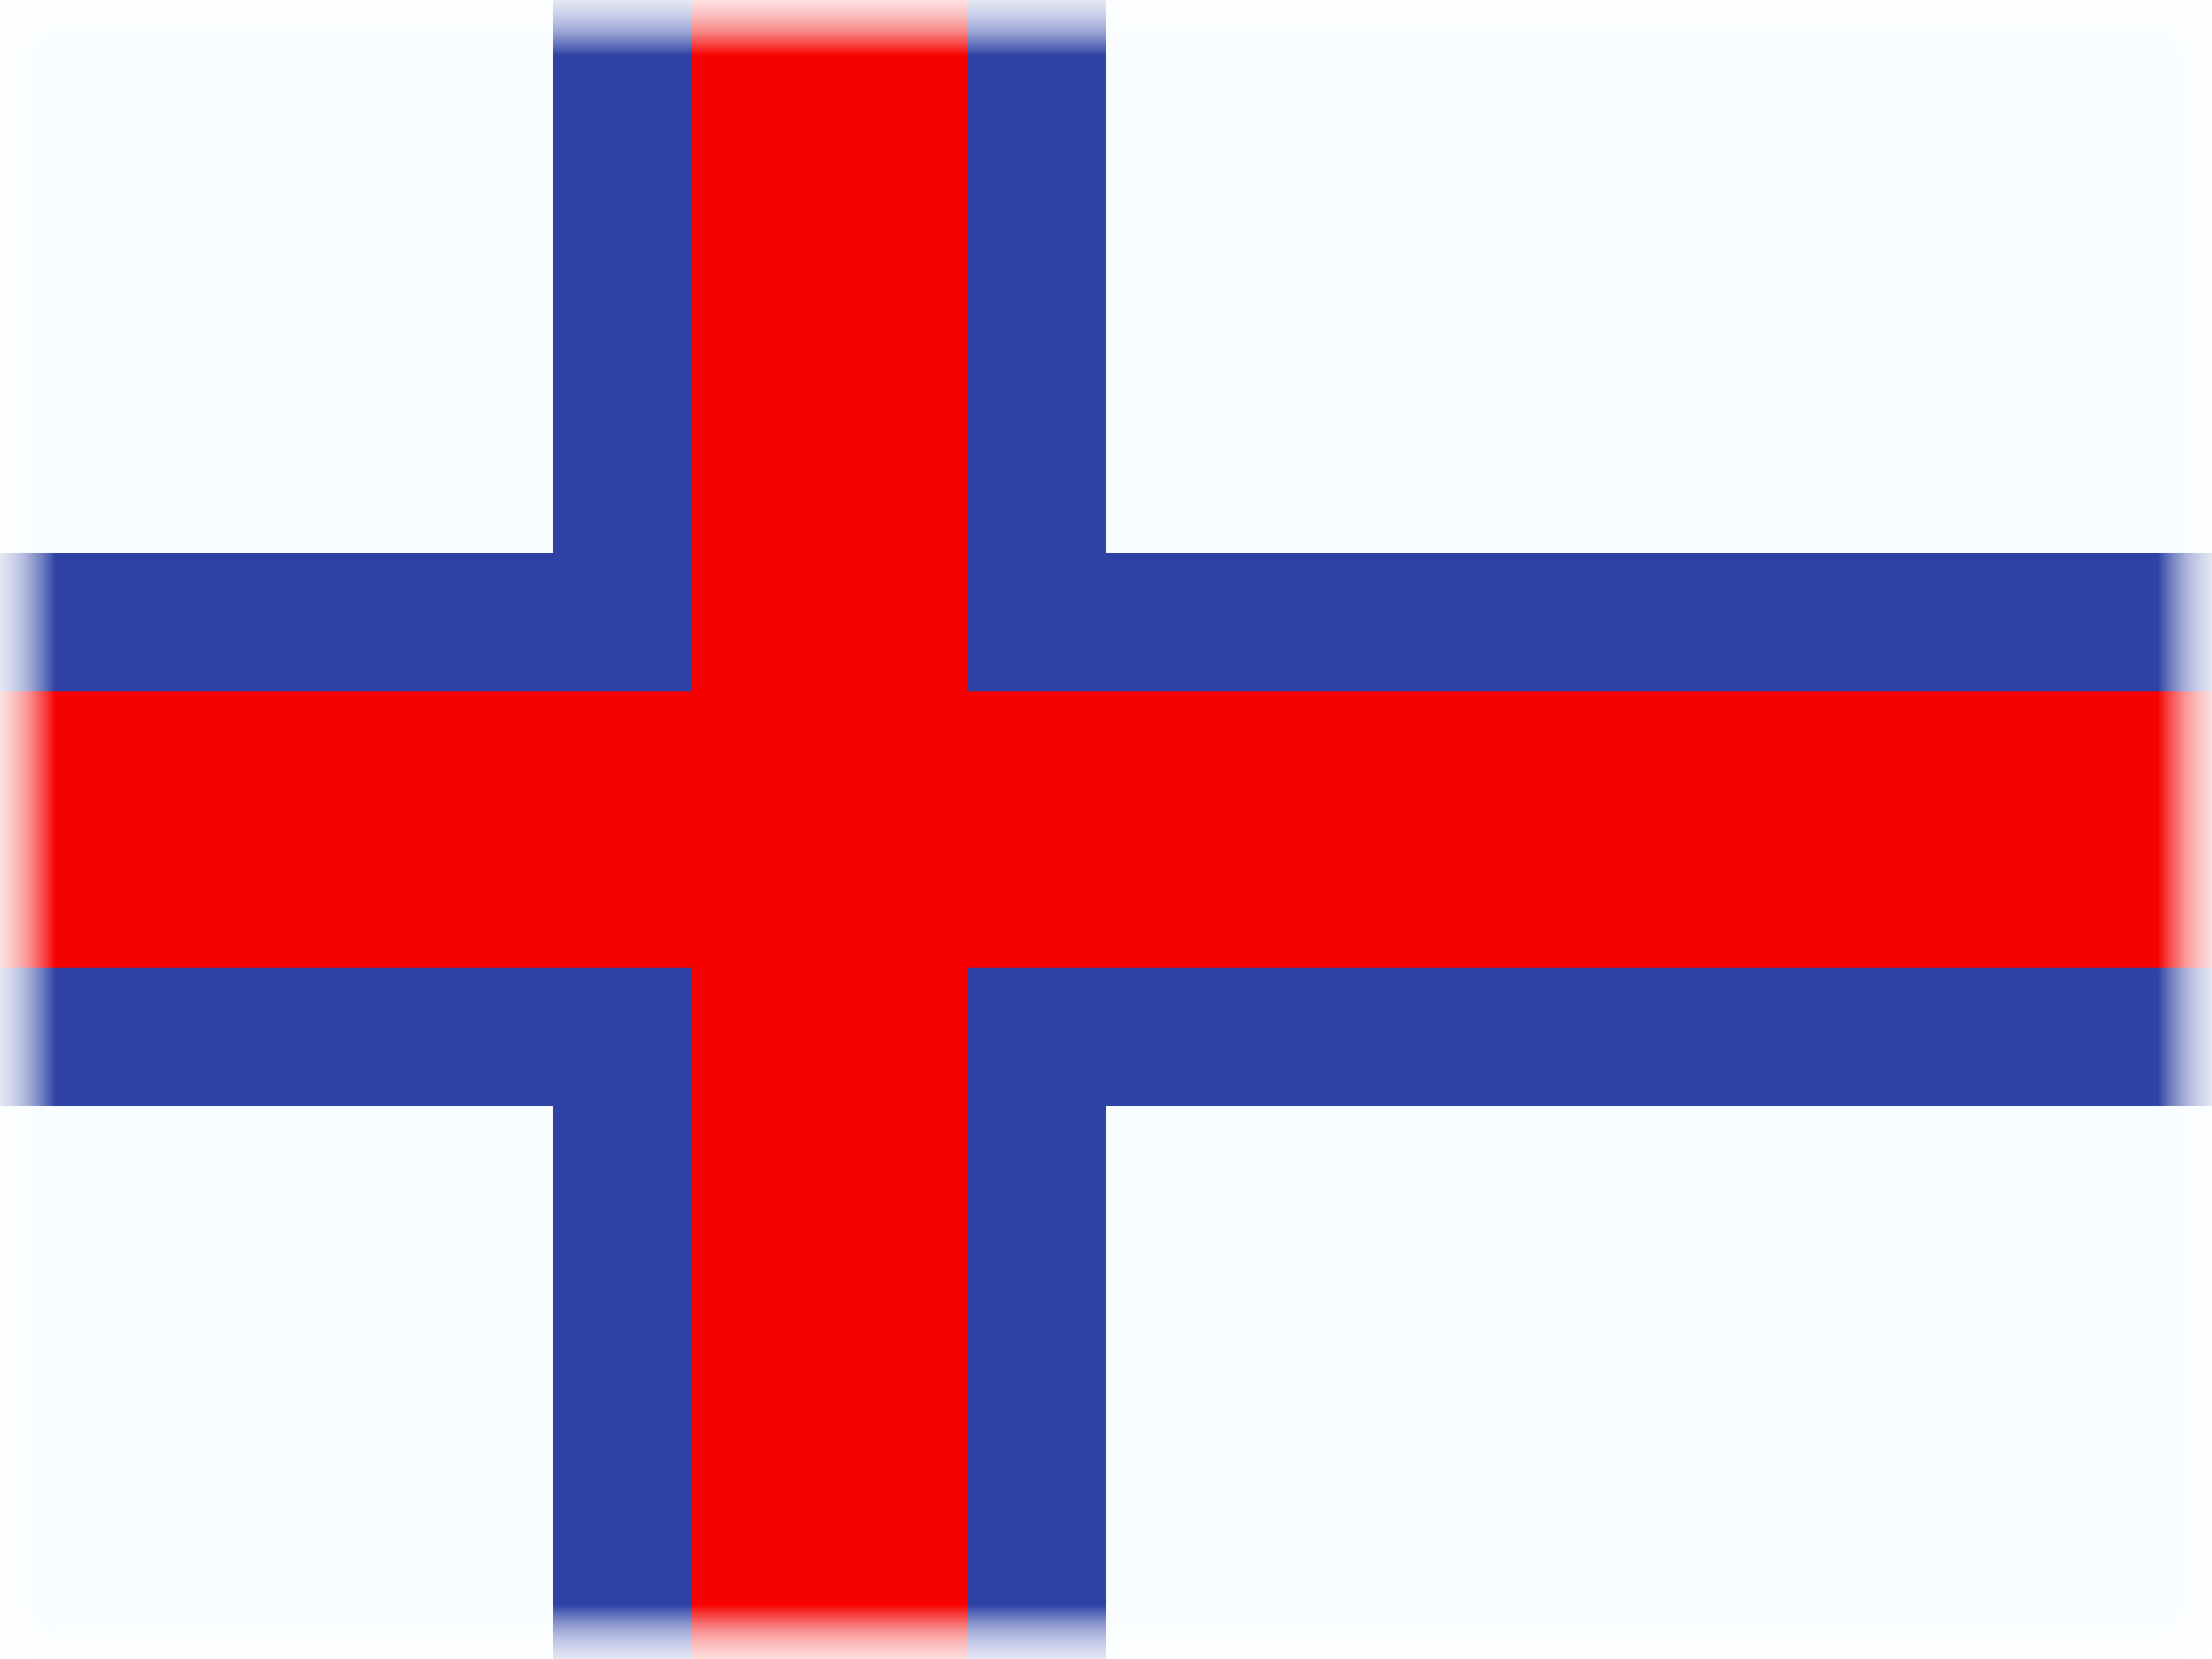 <svg xmlns="http://www.w3.org/2000/svg" xmlns:xlink="http://www.w3.org/1999/xlink" width="20" height="15" viewBox="0 0 20 15">
  <rect x="0" y="0" width="20" height="15" fill="#333333" stroke="none"/>
  <defs>
    <rect id="a" width="20" height="15"/>
    <rect id="c" width="20" height="15"/>
    <rect id="e" width="20" height="15"/>
  </defs>
  <g fill="none" fill-rule="evenodd">
    <mask id="b" fill="white">
      <use xlink:href="#a"/>
    </mask>
    <use fill="#FFFFFF" xlink:href="#a"/>
    <g mask="url(#b)">
      <mask id="d" fill="white">
        <use xlink:href="#c"/>
      </mask>
      <g mask="url(#d)">
        <mask id="f" fill="white">
          <use xlink:href="#e"/>
        </mask>
        <use fill="#F7FCFF" xlink:href="#e"/>
        <g fill="#F50100" stroke="#2E42A5" stroke-width="1.25" mask="url(#f)">
          <path d="M9.375,5.625 L20.625,5.625 L20.625,9.375 L9.375,9.375 L9.375,15.625 L5.625,15.625 L5.625,9.375 L-0.625,9.375 L-0.625,5.625 L5.625,5.625 L5.625,-0.625 L9.375,-0.625 L9.375,5.625 Z"/>
        </g>
      </g>
    </g>
  </g>
</svg>

